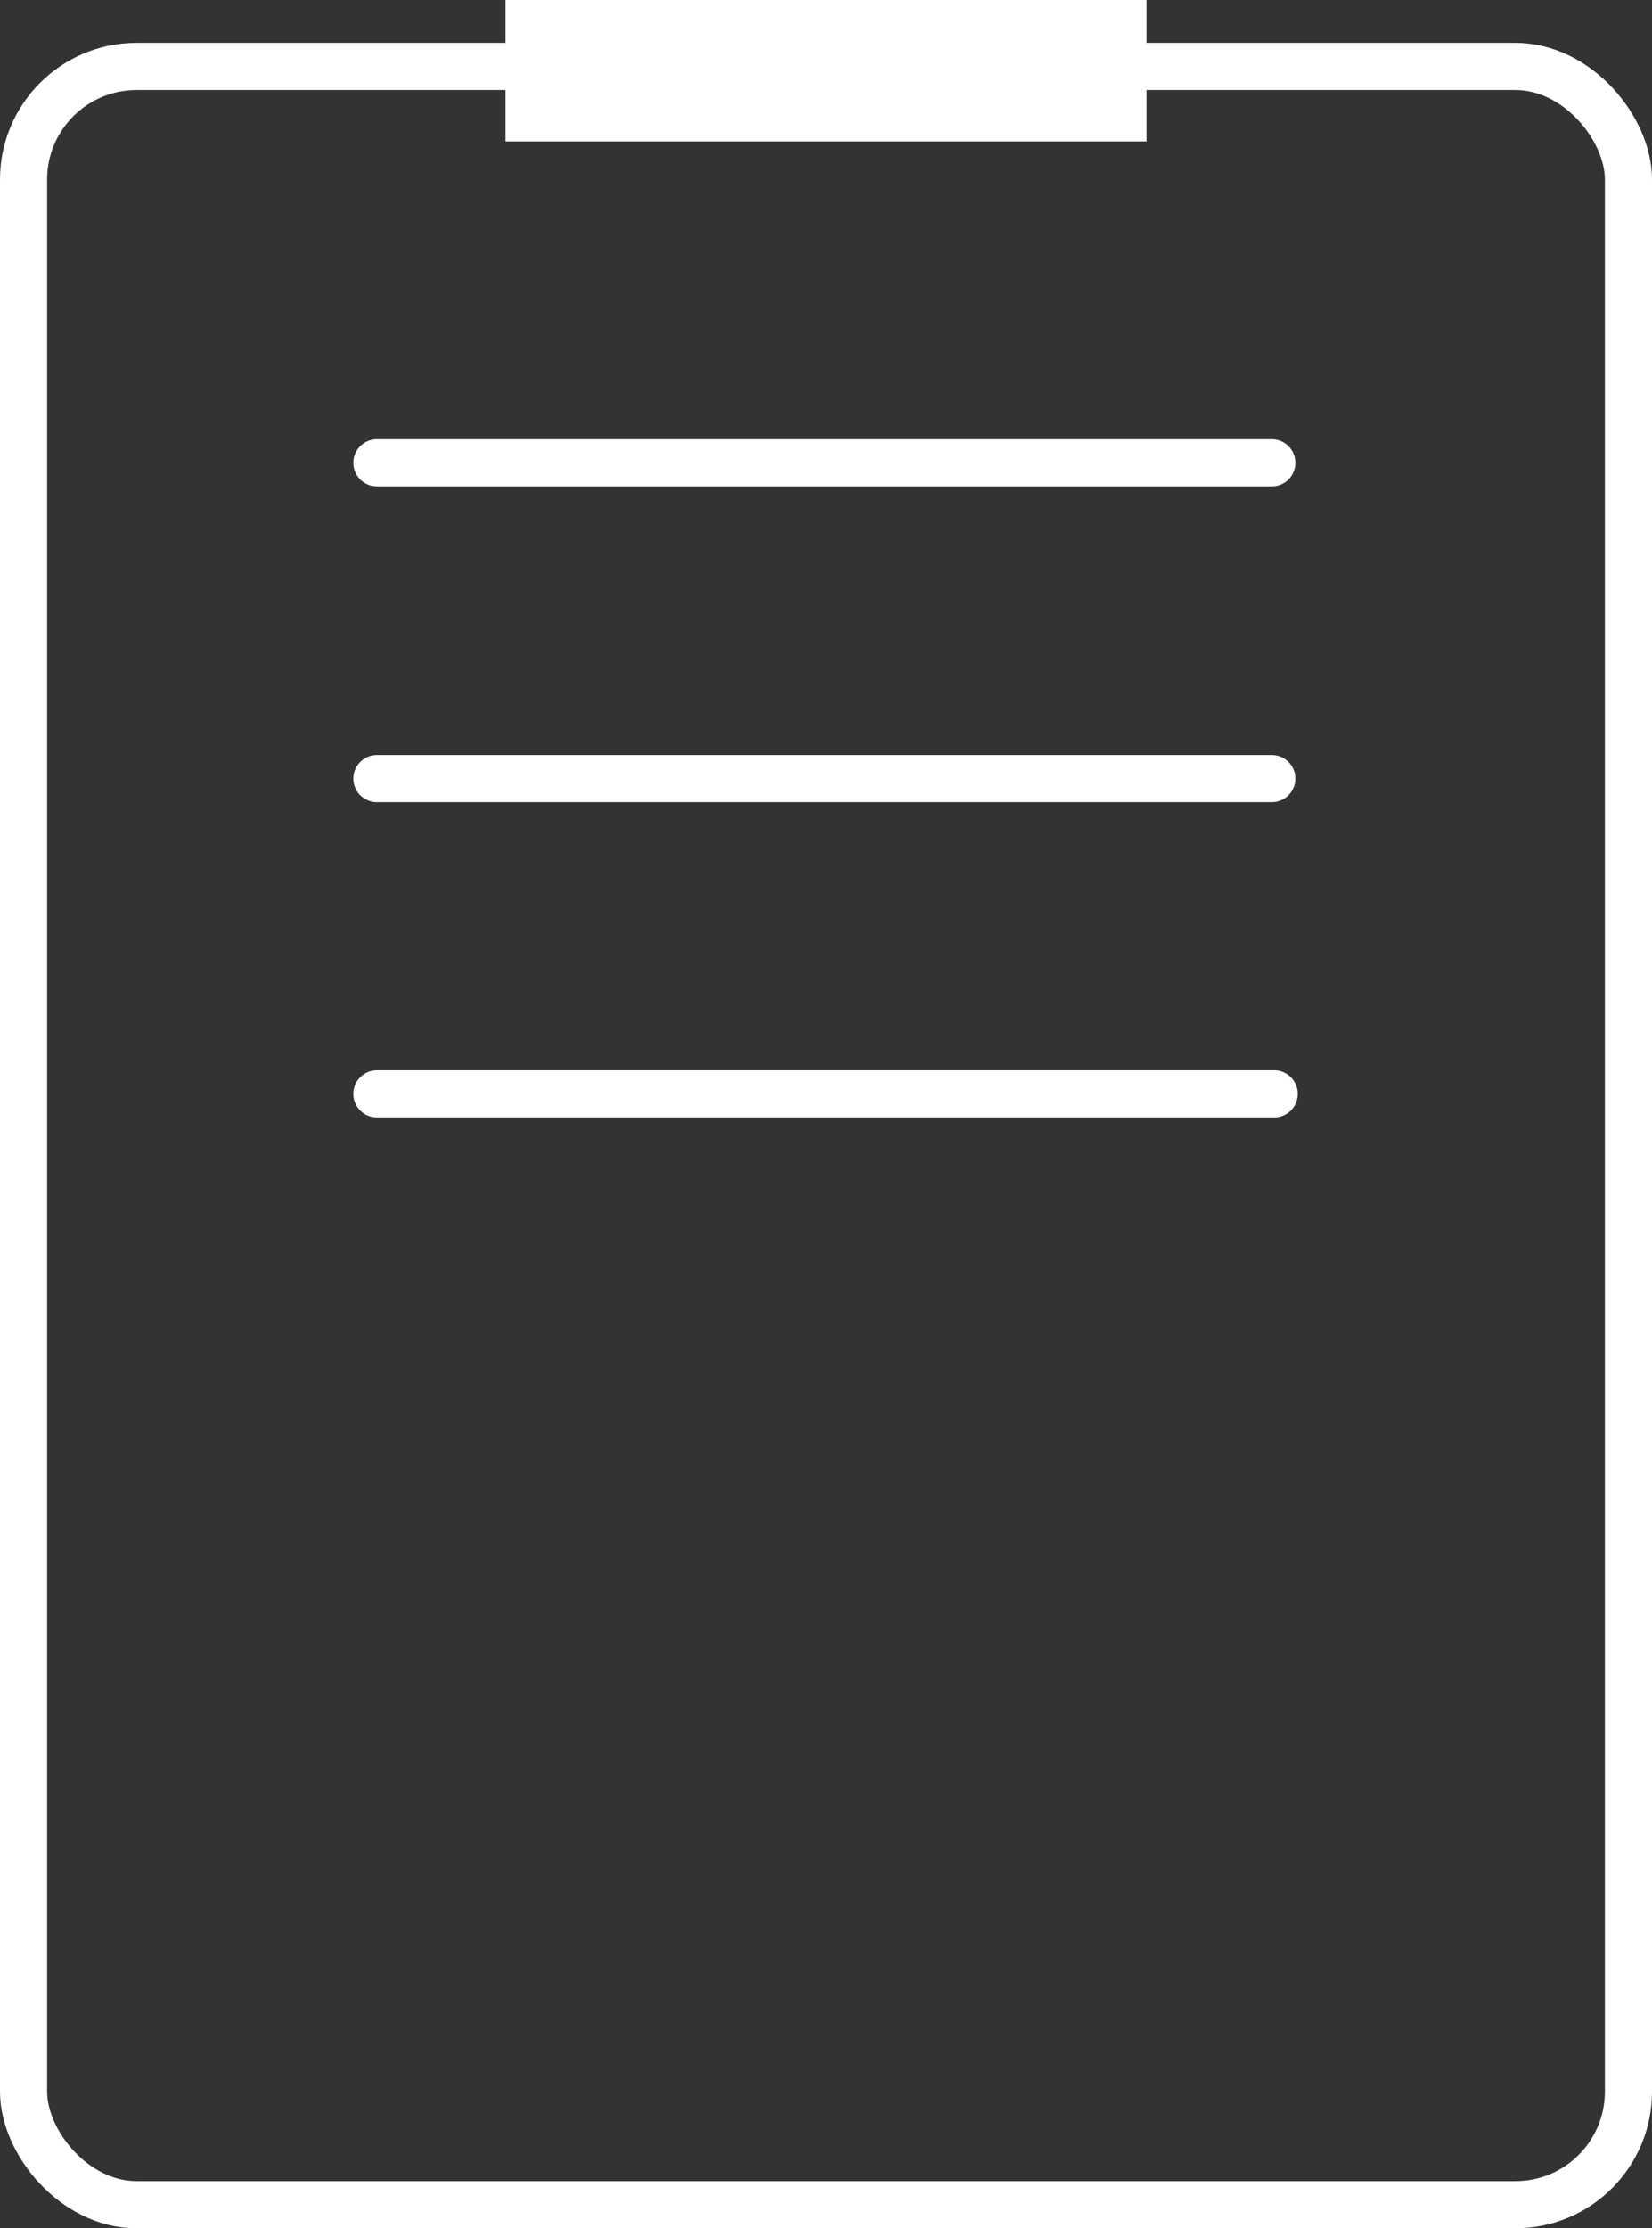 <svg id="Layer_1" data-name="Layer 1" xmlns="http://www.w3.org/2000/svg" xmlns:xlink="http://www.w3.org/1999/xlink" viewBox="0 0 35.07 47.28"><rect x="0" y="0" width="35.07" height="47.28" fill="#333333" stroke="none"/><defs><style>.cls-1,.cls-2,.cls-4,.cls-5{fill:none;}.cls-2,.cls-4,.cls-5{stroke:#fff;}.cls-2{stroke-linecap:round;}.cls-3{clip-path:url(#clip-path);}.cls-5{stroke-width:3px;}</style><clipPath id="clip-path"><rect class="cls-1" x="-0.68" y="-2.04" width="36.43" height="50"/></clipPath></defs><path class="cls-2" d="M27.05,23.21H8m19-6.69H8m19-6.7H8"/><g class="cls-3"><rect class="cls-4" x="0.5" y="1.41" width="34.07" height="45.37" rx="2.4"/><line class="cls-5" x1="10.73" y1="1.5" x2="24.34" y2="1.5"/></g></svg>